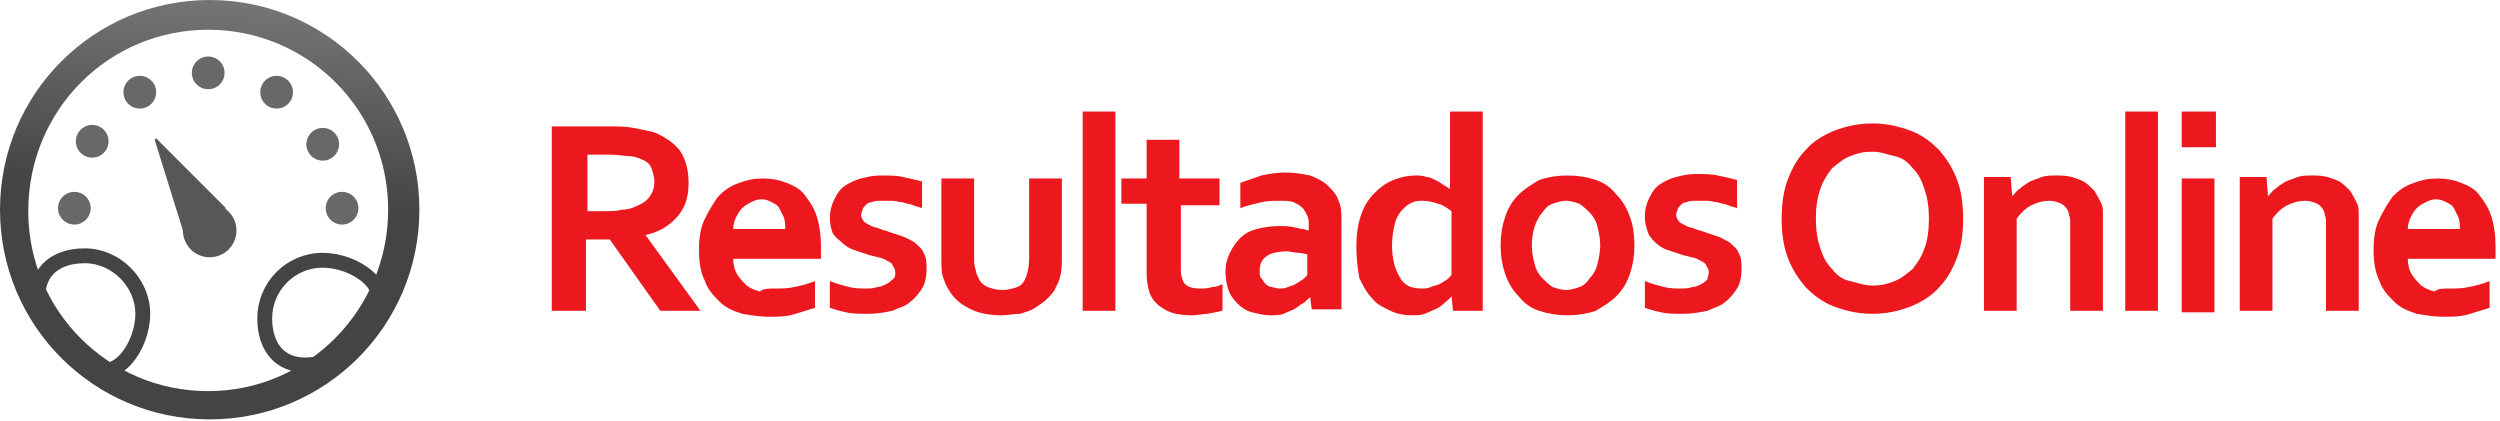 <?xml version="1.0" encoding="utf-8"?>
<!-- Generator: Adobe Illustrator 18.0.0, SVG Export Plug-In . SVG Version: 6.00 Build 0)  -->
<!DOCTYPE svg PUBLIC "-//W3C//DTD SVG 1.1//EN" "http://www.w3.org/Graphics/SVG/1.1/DTD/svg11.dtd">
<svg version="1.1" id="Camada_1" xmlns="http://www.w3.org/2000/svg" xmlns:xlink="http://www.w3.org/1999/xlink" x="0px" y="0px"
	 viewBox="0 0 168.1 28.3" enable-background="new 0 0 168.1 28.3" xml:space="preserve">
<linearGradient id="SVGID_1_" gradientUnits="userSpaceOnUse" x1="12.894" y1="28.197" x2="15.356" y2="5.290223e-002">
	<stop  offset="0.53" style="stop-color:#444445"/>
	<stop  offset="1" style="stop-color:#767576"/>
</linearGradient>
<path fill="url(#SVGID_1_)" d="M14.1,0C6.3,0,0,6.3,0,14.1s6.3,14.1,14.1,14.1s14.1-6.3,14.1-14.1S21.9,0,14.1,0z M14,26.3
	c-6.7,0-12.1-5.4-12.1-12.1C1.9,7.4,7.3,2,14,2c6.7,0,12.1,5.4,12.1,12.1C26.1,20.8,20.7,26.3,14,26.3z"/>
<circle fill="#686868" cx="5" cy="14" r="1.1"/>
<circle fill="#686868" cx="6.2" cy="9.5" r="1.1"/>
<circle fill="#686868" cx="9.4" cy="6.2" r="1.1"/>
<circle fill="#686868" cx="14" cy="4.9" r="1.1"/>
<circle fill="#686868" cx="18.6" cy="6.2" r="1.1"/>
<circle fill="#686868" cx="21.7" cy="9.7" r="1.1"/>
<circle fill="#686868" cx="23" cy="14" r="1.1"/>
<circle fill="#575757" cx="14.1" cy="15.5" r="1.8"/>
<polygon fill="#575757" points="10.4,9.4 10.5,9.3 15.2,14 12.3,15.5 "/>
<path fill="none" stroke="#444445" stroke-miterlimit="10" d="M9.6,21.1c0,2.2-1.8,4.7-3.5,3.5c-0.8-0.6-3.2-1.9-3.5-4.1
	c-0.3-2.1,1-3.3,3.1-3.3S9.6,19,9.6,21.1z"/>
<path fill="none" stroke="#444445" stroke-miterlimit="10" d="M21.7,17.5c2.2,0,4.7,1.8,3.5,3.5c-0.6,0.8-1.9,3.2-4.1,3.5
	c-2.1,0.3-3.3-1-3.3-3.1S19.5,17.5,21.7,17.5z"/>
<g>
	<g>
		<path fill="#ED171E" d="M46.3,12.3c0,0.9-0.2,1.6-0.7,2.2c-0.5,0.6-1.2,1.1-2.2,1.3v0l3.7,5.1h-2.7L41,16.1h-1.6v4.8h-2.3V8.5h3.8
			c0.6,0,1.2,0,1.7,0.1c0.5,0.1,1,0.2,1.4,0.3c0.7,0.3,1.3,0.7,1.7,1.2C46.1,10.7,46.3,11.4,46.3,12.3z M40.5,14.2
			c0.5,0,1,0,1.3-0.1c0.4,0,0.7-0.1,0.9-0.2c0.5-0.2,0.8-0.4,1-0.7c0.2-0.3,0.3-0.6,0.3-1c0-0.3-0.1-0.6-0.2-0.9
			c-0.1-0.3-0.4-0.5-0.7-0.6c-0.2-0.1-0.5-0.2-0.8-0.2c-0.3,0-0.7-0.1-1.2-0.1h-1.6v3.8H40.5z"/>
		<path fill="#ED171E" d="M52.1,19.4c0.4,0,0.9,0,1.3-0.1c0.5-0.1,0.9-0.2,1.4-0.4v1.8c-0.3,0.1-0.7,0.2-1.3,0.4s-1.2,0.2-1.8,0.2
			c-0.6,0-1.2-0.1-1.8-0.2c-0.6-0.2-1.1-0.4-1.5-0.8c-0.4-0.4-0.8-0.8-1-1.4c-0.3-0.6-0.4-1.3-0.4-2.1c0-0.8,0.1-1.5,0.4-2.1
			s0.6-1.1,0.9-1.5c0.4-0.4,0.8-0.7,1.4-0.9c0.5-0.2,1-0.3,1.6-0.3c0.6,0,1.1,0.1,1.6,0.3c0.5,0.2,0.9,0.4,1.2,0.8
			c0.3,0.4,0.6,0.8,0.8,1.4c0.2,0.6,0.3,1.3,0.3,2.1c0,0.3,0,0.6,0,0.8h-5.9c0,0.4,0.1,0.8,0.3,1.1c0.2,0.3,0.4,0.5,0.6,0.7
			c0.3,0.2,0.5,0.3,0.9,0.4C51.3,19.4,51.7,19.4,52.1,19.4z M51.2,13.4c-0.3,0-0.5,0.1-0.7,0.2c-0.2,0.1-0.4,0.2-0.6,0.4
			c-0.2,0.2-0.3,0.4-0.4,0.6c-0.1,0.2-0.2,0.5-0.2,0.8h3.5c0-0.3,0-0.5-0.1-0.8c-0.1-0.2-0.2-0.4-0.3-0.6c-0.1-0.2-0.3-0.3-0.5-0.4
			C51.7,13.5,51.5,13.4,51.2,13.4z"/>
		<path fill="#ED171E" d="M60.2,18.3c0-0.2-0.1-0.3-0.2-0.5s-0.3-0.2-0.4-0.3c-0.2-0.1-0.4-0.2-0.6-0.2c-0.2-0.1-0.5-0.1-0.7-0.2
			c-0.3-0.1-0.6-0.2-0.9-0.3c-0.3-0.1-0.6-0.3-0.8-0.5S56.2,16,56,15.7c-0.1-0.3-0.2-0.6-0.2-1c0-0.5,0.1-0.9,0.3-1.3
			c0.2-0.4,0.4-0.7,0.7-0.9c0.3-0.2,0.7-0.4,1.1-0.5c0.4-0.1,0.8-0.2,1.3-0.2c0.6,0,1.1,0,1.5,0.1c0.5,0.1,0.9,0.2,1.3,0.3V14
			c-0.2-0.1-0.4-0.1-0.6-0.2c-0.2-0.1-0.5-0.1-0.7-0.2c-0.2,0-0.5-0.1-0.7-0.1c-0.2,0-0.4,0-0.7,0c-0.3,0-0.5,0-0.7,0.1
			c-0.2,0-0.3,0.1-0.4,0.2c-0.1,0.1-0.2,0.2-0.2,0.3c0,0.1-0.1,0.2-0.1,0.3c0,0.2,0.1,0.4,0.2,0.5c0.1,0.1,0.3,0.2,0.5,0.3
			c0.2,0.1,0.4,0.1,0.6,0.2s0.4,0.1,0.6,0.2c0.3,0.1,0.6,0.2,0.9,0.3c0.3,0.1,0.6,0.3,0.8,0.4c0.2,0.2,0.5,0.4,0.6,0.7
			c0.2,0.3,0.2,0.7,0.2,1.1c0,0.5-0.1,1-0.3,1.3s-0.5,0.7-0.8,0.9c-0.3,0.3-0.8,0.4-1.2,0.6c-0.5,0.1-1,0.2-1.6,0.2
			c-0.6,0-1.1,0-1.5-0.1c-0.5-0.1-0.8-0.2-1.1-0.3v-1.8c0.5,0.2,0.9,0.3,1.3,0.4c0.4,0.1,0.8,0.1,1.1,0.1c0.3,0,0.5,0,0.8-0.1
			c0.2,0,0.4-0.1,0.6-0.2s0.3-0.2,0.4-0.3C60.2,18.7,60.2,18.5,60.2,18.3z"/>
		<path fill="#ED171E" d="M67.3,21.2c-0.9,0-1.7-0.2-2.2-0.5c-0.6-0.3-1-0.7-1.3-1.2c-0.2-0.3-0.3-0.6-0.4-0.9
			c-0.1-0.3-0.1-0.7-0.1-1.1V12h2.2v5.3c0,0.3,0,0.6,0.1,0.8c0,0.2,0.1,0.4,0.2,0.6c0.1,0.3,0.4,0.5,0.6,0.6c0.3,0.1,0.6,0.2,1,0.2
			c0.4,0,0.7-0.1,1-0.2s0.5-0.4,0.6-0.7c0.1-0.3,0.2-0.7,0.2-1.2V12h2.2v5.5c0,0.7-0.1,1.3-0.4,1.8c-0.1,0.3-0.3,0.5-0.6,0.8
			c-0.2,0.2-0.5,0.4-0.8,0.6c-0.3,0.2-0.7,0.3-1,0.4C68.2,21.1,67.8,21.2,67.3,21.2z"/>
		<path fill="#ED171E" d="M72.8,20.9V7.5H75v13.4H72.8z"/>
		<path fill="#ED171E" d="M82.1,20.9c-0.2,0.1-0.5,0.1-0.9,0.2c-0.3,0-0.7,0.1-1,0.1c-0.8,0-1.4-0.1-1.9-0.4s-0.8-0.6-1-1.1
			c-0.1-0.3-0.2-0.8-0.2-1.3v-4.7h-1.7V12h1.7V9.4h2.2V12H82v1.8h-2.6v4.4c0,0.3,0.1,0.6,0.2,0.8c0.2,0.3,0.6,0.4,1.1,0.4
			c0.3,0,0.5,0,0.8-0.1c0.3,0,0.5-0.1,0.7-0.2V20.9z"/>
		<path fill="#ED171E" d="M88.1,20L88.1,20c-0.2,0.1-0.3,0.3-0.5,0.4s-0.4,0.3-0.6,0.4c-0.2,0.1-0.5,0.2-0.7,0.3s-0.6,0.1-0.9,0.1
			c-0.4,0-0.8-0.1-1.2-0.2s-0.7-0.3-1-0.6c-0.3-0.3-0.5-0.6-0.6-0.9s-0.2-0.8-0.2-1.2c0-0.5,0.1-0.9,0.3-1.3c0.2-0.4,0.4-0.7,0.7-1
			c0.3-0.3,0.7-0.5,1.1-0.6c0.4-0.1,0.9-0.2,1.5-0.2c0.4,0,0.7,0,1.1,0.1s0.6,0.1,0.9,0.2v-0.4c0-0.2,0-0.4-0.1-0.6
			c-0.1-0.2-0.2-0.4-0.3-0.5c-0.2-0.2-0.4-0.3-0.6-0.4c-0.3-0.1-0.6-0.1-0.9-0.1c-0.4,0-0.9,0-1.3,0.1c-0.4,0.1-0.9,0.2-1.4,0.4
			v-1.7c0.5-0.2,0.9-0.3,1.4-0.5c0.5-0.1,1-0.2,1.6-0.2c0.7,0,1.2,0.1,1.7,0.2c0.5,0.2,0.9,0.4,1.2,0.7c0.3,0.3,0.6,0.6,0.7,1
			c0.2,0.4,0.2,0.8,0.2,1.3v3.4c0,0.6,0,1.1,0,1.5s0,0.8,0,1.1h-2L88.1,20z M88,17.1c-0.2,0-0.5-0.1-0.7-0.1c-0.3,0-0.5-0.1-0.8-0.1
			c-0.5,0-1,0.1-1.3,0.3c-0.3,0.2-0.5,0.5-0.5,1c0,0.2,0,0.4,0.1,0.5s0.2,0.3,0.3,0.4c0.1,0.1,0.3,0.2,0.4,0.2s0.3,0.1,0.5,0.1
			c0.2,0,0.4,0,0.6-0.1c0.2-0.1,0.4-0.1,0.5-0.2c0.2-0.1,0.3-0.2,0.5-0.3c0.1-0.1,0.2-0.2,0.3-0.3V17.1z"/>
		<path fill="#ED171E" d="M91.2,16.6c0-0.8,0.1-1.5,0.3-2.1c0.2-0.6,0.5-1.1,0.9-1.5c0.4-0.4,0.8-0.7,1.3-0.9c0.5-0.2,1-0.3,1.5-0.3
			c0.2,0,0.5,0,0.7,0.1c0.2,0,0.4,0.1,0.6,0.2c0.2,0.1,0.4,0.2,0.5,0.3c0.2,0.1,0.3,0.2,0.5,0.3h0c0-0.1,0-0.3,0-0.5
			c0-0.2,0-0.5,0-0.7V7.5h2.2v10.8c0,0.6,0,1.1,0,1.5s0,0.8,0,1.1h-2l-0.1-1h0c-0.1,0.2-0.3,0.3-0.5,0.5s-0.4,0.3-0.6,0.4
			c-0.2,0.1-0.5,0.2-0.7,0.3c-0.3,0.1-0.5,0.1-0.9,0.1c-0.5,0-1-0.1-1.4-0.3c-0.4-0.2-0.9-0.4-1.2-0.8c-0.4-0.4-0.6-0.8-0.9-1.4
			C91.3,18.1,91.2,17.4,91.2,16.6z M95.6,19.4c0.2,0,0.4,0,0.6-0.1c0.2-0.1,0.4-0.1,0.6-0.2c0.2-0.1,0.3-0.2,0.5-0.3
			c0.1-0.1,0.2-0.2,0.3-0.3v-4.3c-0.3-0.2-0.5-0.4-0.9-0.5c-0.3-0.1-0.7-0.2-1-0.2c-0.2,0-0.5,0-0.7,0.1c-0.3,0.1-0.5,0.3-0.7,0.5
			s-0.4,0.5-0.5,0.9c-0.1,0.4-0.2,0.9-0.2,1.5c0,0.9,0.2,1.6,0.5,2.1C94.4,19.2,94.9,19.4,95.6,19.4z"/>
		<path fill="#ED171E" d="M109.9,16.5c0,0.7-0.1,1.3-0.3,1.9s-0.5,1.1-0.9,1.5c-0.4,0.4-0.9,0.7-1.4,1c-0.6,0.2-1.2,0.3-1.9,0.3
			c-0.7,0-1.3-0.1-1.9-0.3c-0.6-0.2-1-0.5-1.4-1c-0.4-0.4-0.7-0.9-0.9-1.5s-0.3-1.2-0.3-1.9s0.1-1.3,0.3-1.9
			c0.2-0.6,0.5-1.1,0.9-1.5c0.4-0.4,0.9-0.7,1.4-1c0.6-0.2,1.2-0.3,1.9-0.3c0.7,0,1.3,0.1,1.9,0.3c0.6,0.2,1,0.5,1.4,1
			c0.4,0.4,0.7,0.9,0.9,1.5C109.8,15.1,109.9,15.8,109.9,16.5z M107.6,16.5c0-0.5-0.1-0.9-0.2-1.3s-0.3-0.7-0.5-0.9
			c-0.2-0.2-0.4-0.4-0.7-0.6c-0.3-0.1-0.6-0.2-0.9-0.2c-0.3,0-0.6,0.1-0.9,0.2c-0.3,0.1-0.5,0.3-0.7,0.6c-0.2,0.2-0.4,0.6-0.5,0.9
			s-0.2,0.8-0.2,1.3s0.1,0.9,0.2,1.3s0.3,0.7,0.5,0.9c0.2,0.2,0.4,0.4,0.7,0.6c0.3,0.1,0.6,0.2,0.9,0.2s0.6-0.1,0.9-0.2
			c0.3-0.1,0.5-0.3,0.7-0.6c0.2-0.2,0.4-0.5,0.5-0.9S107.6,16.9,107.6,16.5z"/>
		<path fill="#ED171E" d="M114.9,18.3c0-0.2-0.1-0.3-0.2-0.5s-0.3-0.2-0.4-0.3c-0.2-0.1-0.4-0.2-0.6-0.2c-0.2-0.1-0.5-0.1-0.7-0.2
			c-0.3-0.1-0.6-0.2-0.9-0.3c-0.3-0.1-0.6-0.3-0.8-0.5s-0.4-0.4-0.5-0.7c-0.1-0.3-0.2-0.6-0.2-1c0-0.5,0.1-0.9,0.3-1.3
			c0.2-0.4,0.4-0.7,0.7-0.9c0.3-0.2,0.7-0.4,1.1-0.5c0.4-0.1,0.8-0.2,1.3-0.2c0.6,0,1.1,0,1.5,0.1c0.5,0.1,0.9,0.2,1.3,0.3V14
			c-0.2-0.1-0.4-0.1-0.6-0.2c-0.2-0.1-0.5-0.1-0.7-0.2c-0.2,0-0.5-0.1-0.7-0.1c-0.2,0-0.4,0-0.7,0c-0.3,0-0.5,0-0.7,0.1
			c-0.2,0-0.3,0.1-0.4,0.2c-0.1,0.1-0.2,0.2-0.2,0.3c0,0.1-0.1,0.2-0.1,0.3c0,0.2,0.1,0.4,0.2,0.5c0.1,0.1,0.3,0.2,0.5,0.3
			c0.2,0.1,0.4,0.1,0.6,0.2s0.4,0.1,0.6,0.2c0.3,0.1,0.6,0.2,0.9,0.3c0.3,0.1,0.6,0.3,0.8,0.4c0.2,0.2,0.5,0.4,0.6,0.7
			c0.2,0.3,0.2,0.7,0.2,1.1c0,0.5-0.1,1-0.3,1.3s-0.5,0.7-0.8,0.9c-0.3,0.3-0.8,0.4-1.2,0.6c-0.5,0.1-1,0.2-1.6,0.2
			c-0.6,0-1.1,0-1.5-0.1c-0.5-0.1-0.8-0.2-1.1-0.3v-1.8c0.5,0.2,0.9,0.3,1.3,0.4c0.4,0.1,0.8,0.1,1.1,0.1c0.3,0,0.5,0,0.8-0.1
			c0.2,0,0.4-0.1,0.6-0.2s0.3-0.2,0.4-0.3C114.8,18.7,114.9,18.5,114.9,18.3z"/>
		<path fill="#ED171E" d="M132,14.7c0,0.9-0.1,1.8-0.4,2.6c-0.3,0.8-0.7,1.5-1.2,2c-0.5,0.6-1.2,1-1.9,1.3c-0.8,0.3-1.6,0.5-2.6,0.5
			s-1.8-0.2-2.6-0.5c-0.8-0.3-1.4-0.8-1.9-1.3c-0.5-0.6-0.9-1.2-1.2-2c-0.3-0.8-0.4-1.7-0.4-2.6s0.1-1.8,0.4-2.6
			c0.3-0.8,0.7-1.5,1.2-2c0.5-0.6,1.2-1,1.9-1.3c0.8-0.3,1.6-0.5,2.6-0.5s1.8,0.2,2.6,0.5c0.8,0.3,1.4,0.8,1.9,1.3
			c0.5,0.6,0.9,1.2,1.2,2C131.9,12.9,132,13.8,132,14.7z M129.7,14.7c0-0.8-0.1-1.4-0.3-2c-0.2-0.6-0.4-1-0.8-1.4
			c-0.3-0.4-0.7-0.7-1.2-0.8s-0.9-0.3-1.5-0.3s-1,0.1-1.5,0.3s-0.8,0.5-1.2,0.8c-0.3,0.4-0.6,0.8-0.8,1.4c-0.2,0.6-0.3,1.2-0.3,2
			c0,0.8,0.1,1.4,0.3,2c0.2,0.6,0.4,1,0.8,1.4c0.3,0.4,0.7,0.7,1.2,0.8s0.9,0.3,1.5,0.3s1-0.1,1.5-0.3s0.8-0.5,1.2-0.8
			c0.3-0.4,0.6-0.8,0.8-1.4C129.6,16.2,129.7,15.5,129.7,14.7z"/>
		<path fill="#ED171E" d="M135.3,13.2L135.3,13.2c0.2-0.2,0.3-0.4,0.5-0.5c0.2-0.2,0.4-0.3,0.7-0.5c0.3-0.1,0.5-0.2,0.8-0.3
			c0.3-0.1,0.6-0.1,1-0.1c0.3,0,0.6,0,1,0.1c0.3,0.1,0.6,0.2,0.8,0.3c0.3,0.2,0.5,0.4,0.7,0.6c0.2,0.3,0.3,0.5,0.5,0.9
			c0.1,0.2,0.1,0.4,0.1,0.6c0,0.2,0,0.5,0,0.8v5.8h-2.2v-5.5c0-0.2,0-0.4,0-0.6c0-0.2-0.1-0.3-0.1-0.5c-0.1-0.3-0.3-0.5-0.5-0.6
			c-0.2-0.1-0.5-0.2-0.8-0.2c-0.4,0-0.8,0.1-1.2,0.3c-0.4,0.2-0.7,0.5-1,0.9v6.2h-2.2v-9h1.8L135.3,13.2z"/>
		<path fill="#ED171E" d="M142.9,20.9V7.5h2.2v13.4H142.9z"/>
		<path fill="#ED171E" d="M146.7,7.5h2.3v2.4h-2.3V7.5z M146.7,12h2.2v9h-2.2V12z"/>
		<path fill="#ED171E" d="M152.5,13.2L152.5,13.2c0.2-0.2,0.3-0.4,0.5-0.5c0.2-0.2,0.4-0.3,0.7-0.5c0.3-0.1,0.5-0.2,0.8-0.3
			c0.3-0.1,0.6-0.1,1-0.1c0.3,0,0.6,0,1,0.1c0.3,0.1,0.6,0.2,0.8,0.3c0.3,0.2,0.5,0.4,0.7,0.6c0.2,0.3,0.3,0.5,0.5,0.9
			c0.1,0.2,0.1,0.4,0.1,0.6c0,0.2,0,0.5,0,0.8v5.8h-2.2v-5.5c0-0.2,0-0.4,0-0.6c0-0.2-0.1-0.3-0.1-0.5c-0.1-0.3-0.3-0.5-0.5-0.6
			c-0.2-0.1-0.5-0.2-0.8-0.2c-0.4,0-0.8,0.1-1.2,0.3c-0.4,0.2-0.7,0.5-1,0.9v6.2h-2.2v-9h1.8L152.5,13.2z"/>
		<path fill="#ED171E" d="M164.7,19.4c0.4,0,0.9,0,1.3-0.1c0.5-0.1,0.9-0.2,1.4-0.4v1.8c-0.3,0.1-0.7,0.2-1.3,0.4s-1.2,0.2-1.8,0.2
			c-0.6,0-1.2-0.1-1.8-0.2c-0.6-0.2-1.1-0.4-1.5-0.8c-0.4-0.4-0.8-0.8-1-1.4c-0.3-0.6-0.4-1.3-0.4-2.1c0-0.8,0.1-1.5,0.4-2.1
			s0.6-1.1,0.9-1.5c0.4-0.4,0.8-0.7,1.4-0.9c0.5-0.2,1-0.3,1.6-0.3c0.6,0,1.1,0.1,1.6,0.3c0.5,0.2,0.9,0.4,1.2,0.8
			c0.3,0.4,0.6,0.8,0.8,1.4c0.2,0.6,0.3,1.3,0.3,2.1c0,0.3,0,0.6,0,0.8h-5.9c0,0.4,0.1,0.8,0.3,1.1c0.2,0.3,0.4,0.5,0.6,0.7
			c0.3,0.2,0.5,0.3,0.9,0.4C163.9,19.4,164.3,19.4,164.7,19.4z M163.8,13.4c-0.3,0-0.5,0.1-0.7,0.2c-0.2,0.1-0.4,0.2-0.6,0.4
			c-0.2,0.2-0.3,0.4-0.4,0.6c-0.1,0.2-0.2,0.5-0.2,0.8h3.5c0-0.3,0-0.5-0.1-0.8c-0.1-0.2-0.2-0.4-0.3-0.6c-0.1-0.2-0.3-0.3-0.5-0.4
			C164.3,13.5,164.1,13.4,163.8,13.4z"/>
	</g>
</g>
</svg>
